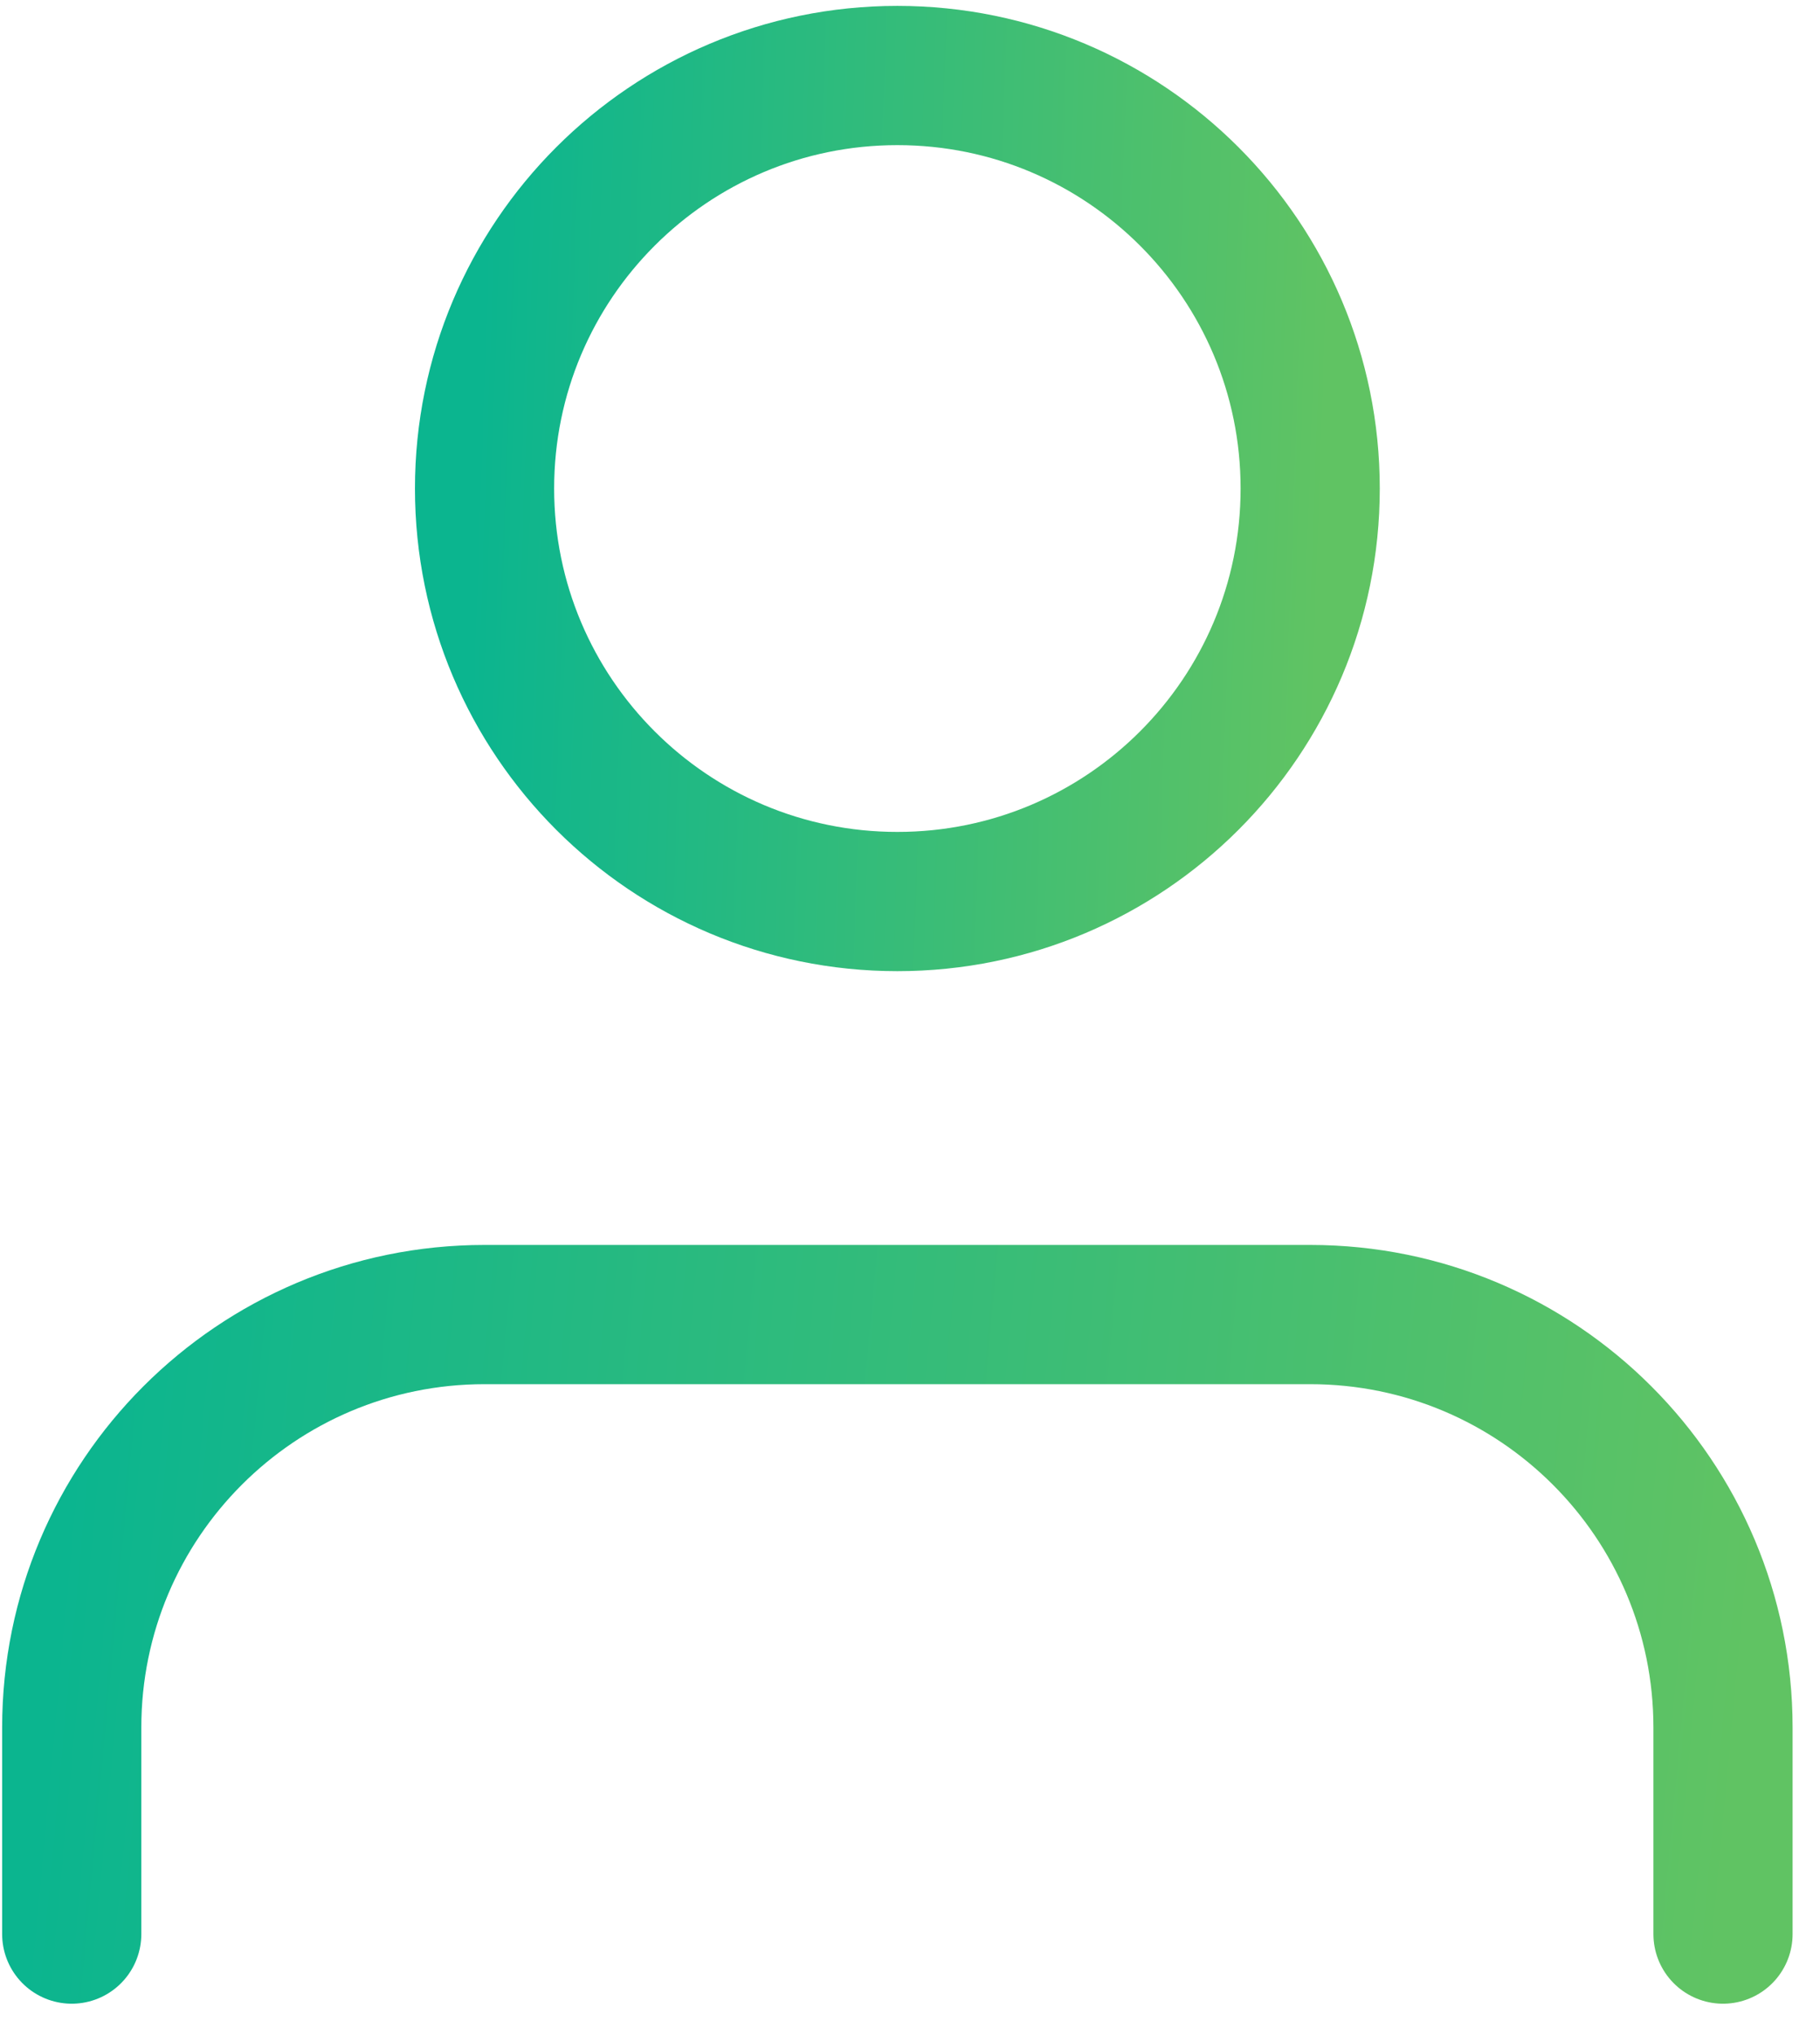 <svg width="17" height="19" viewBox="0 0 17 19" fill="none" xmlns="http://www.w3.org/2000/svg">
<path d="M16.094 18.057V16.129C16.094 13.999 14.368 12.273 12.238 12.273H4.526C2.396 12.273 0.67 13.999 0.67 16.129V18.057" stroke="url(#paint0_linear)" stroke-width="1.3" stroke-linecap="round" stroke-linejoin="round"/>
<path fill-rule="evenodd" clip-rule="evenodd" d="M8.382 8.417C10.512 8.417 12.238 6.691 12.238 4.561C12.238 2.431 10.512 0.705 8.382 0.705C6.252 0.705 4.526 2.431 4.526 4.561C4.526 6.691 6.252 8.417 8.382 8.417Z" stroke="url(#paint1_linear)" stroke-width="1.3" stroke-linecap="round" stroke-linejoin="round"/>
<defs>
<linearGradient id="paint0_linear" x1="0.67" y1="13.37" x2="16.394" y2="14.828" gradientUnits="userSpaceOnUse">
<stop stop-color="#0BB58F"/>
<stop offset="1" stop-color="#60C363"/>
</linearGradient>
<linearGradient id="paint1_linear" x1="4.526" y1="2.167" x2="12.446" y2="2.443" gradientUnits="userSpaceOnUse">
<stop stop-color="#0BB58F"/>
<stop offset="1" stop-color="#60C363"/>
</linearGradient>
</defs>
</svg>

